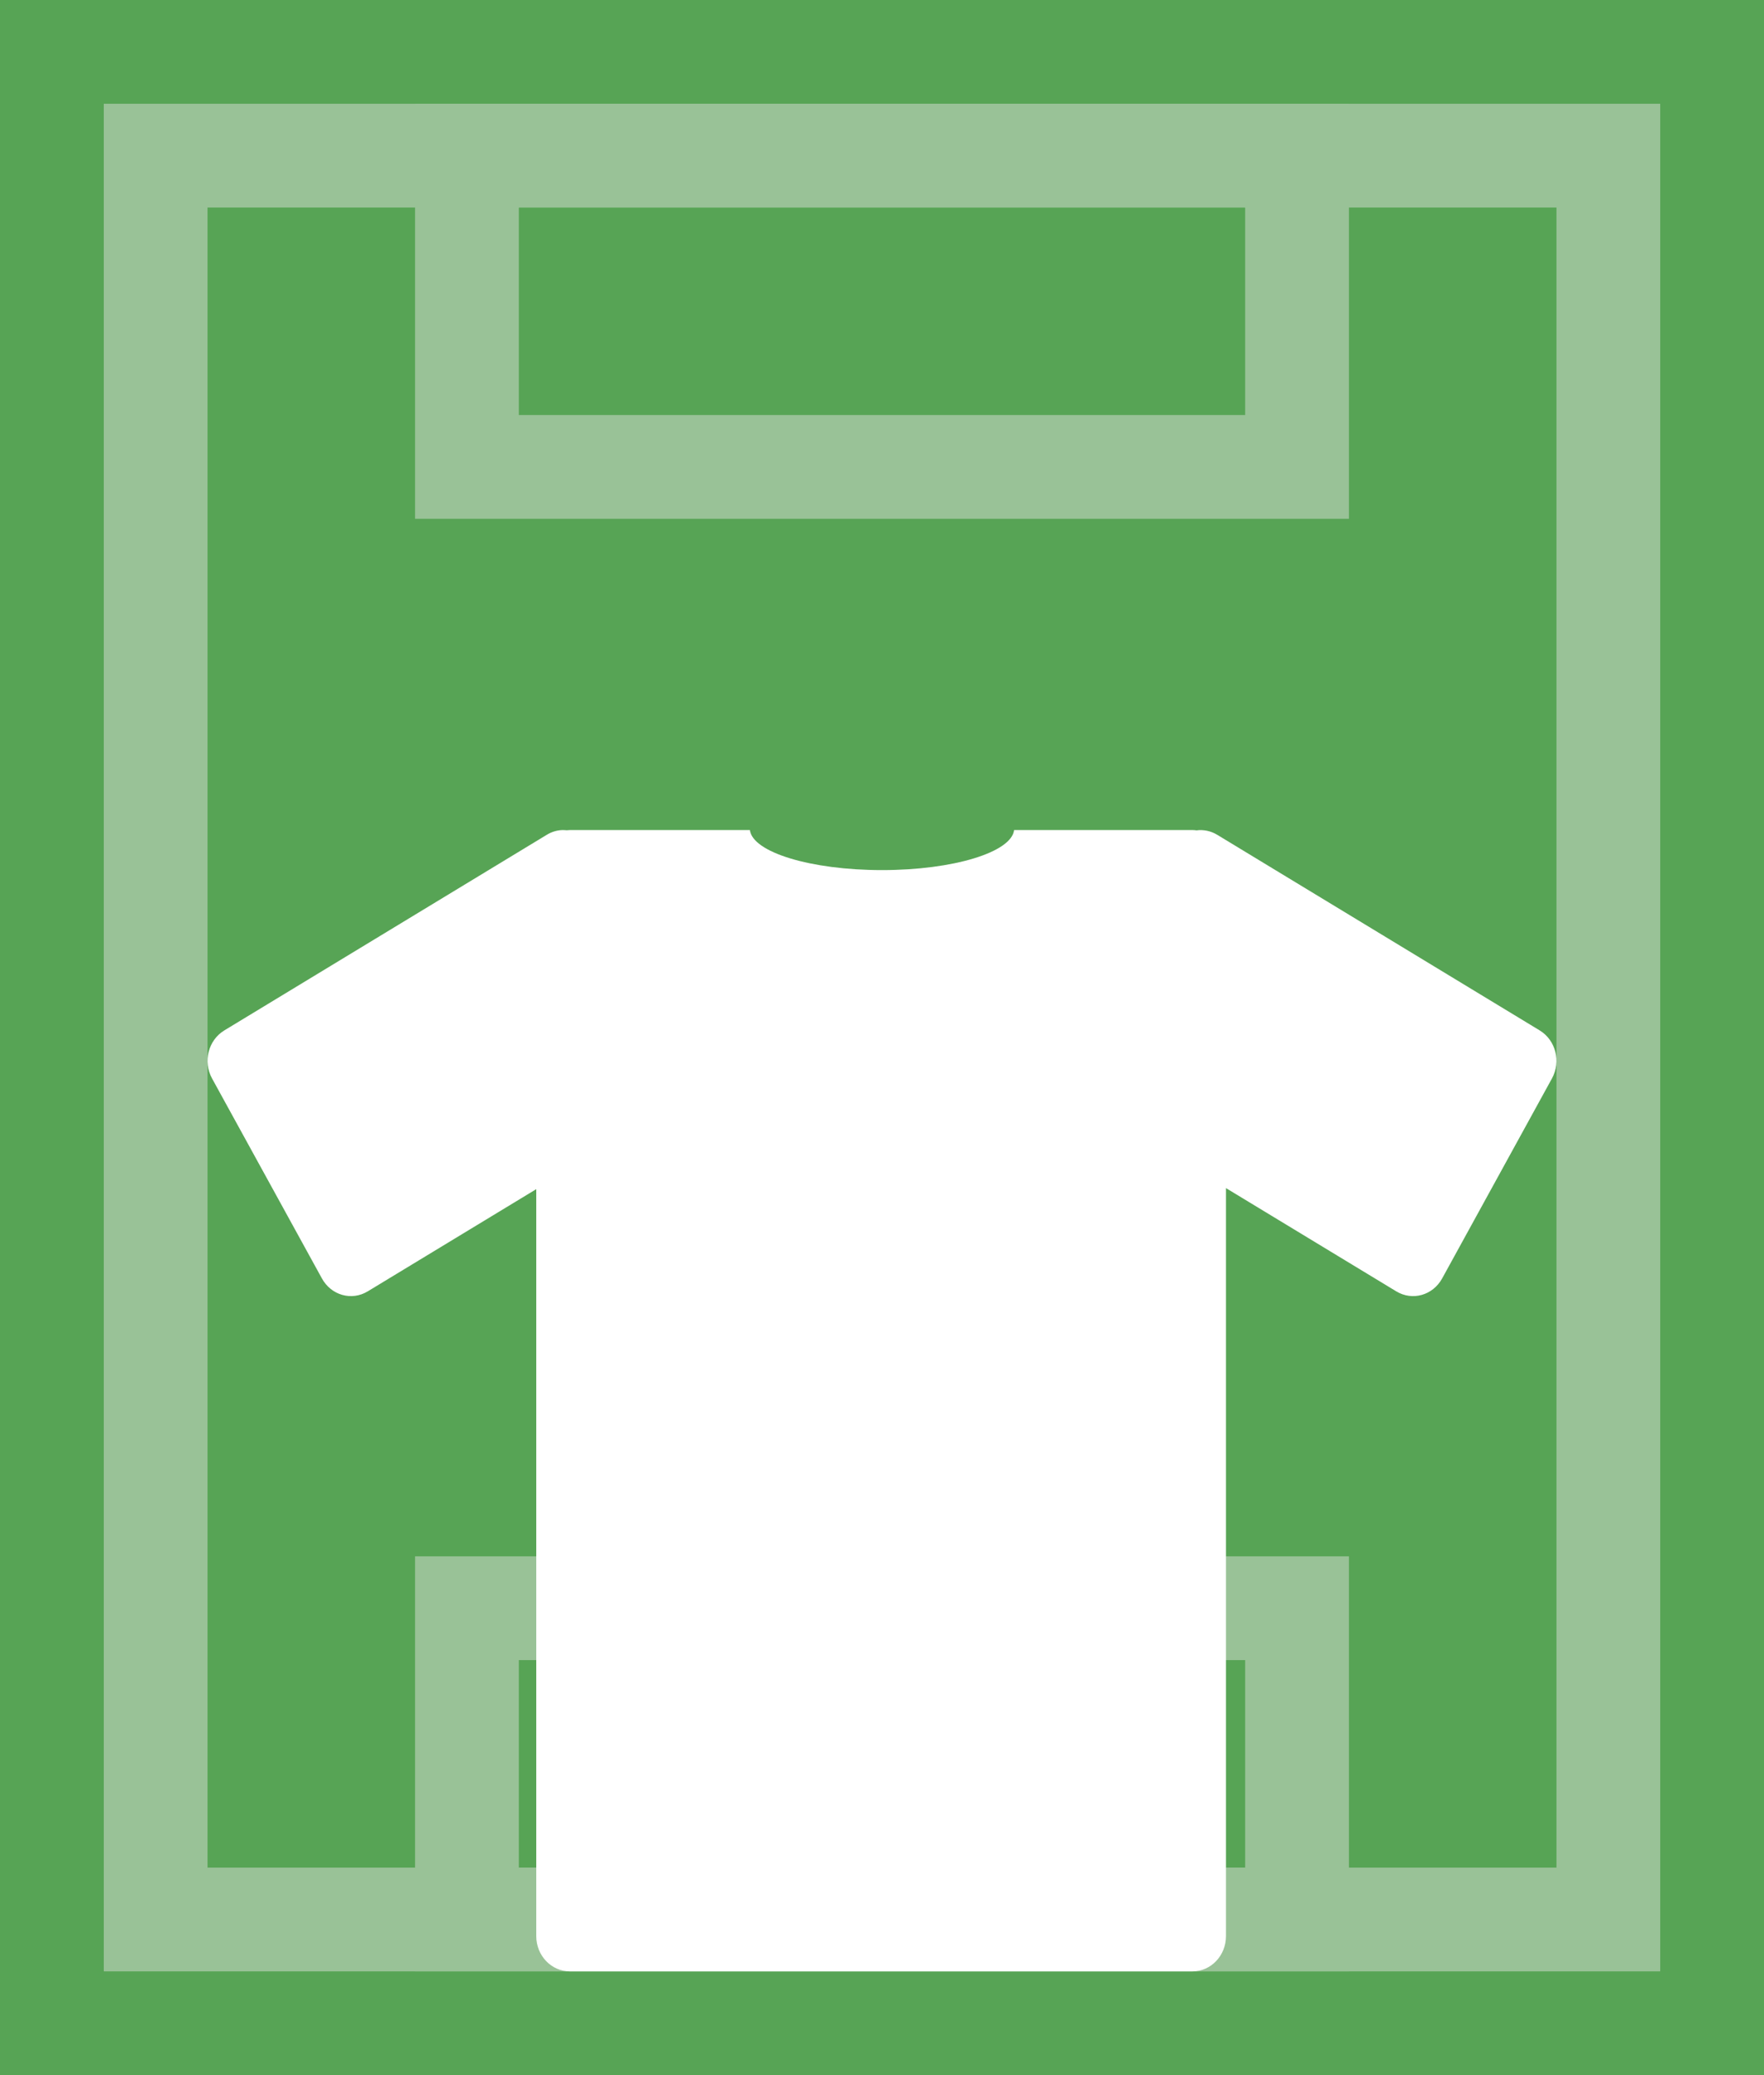 <svg width="17" height="20" viewBox="0 0 17 20" fill="none" xmlns="http://www.w3.org/2000/svg">
<rect x="0" y="0" width="17" height="20" fill="#333333" stroke="none"/>
<g clip-path="url(#clip0)">
<rect width="20" height="17" transform="translate(17) rotate(90)" fill="white"/>
<path d="M17 0L17 20L-1.20205e-06 20L-3.27826e-07 -7.43094e-07L17 0Z" fill="#57A455"/>
<path d="M12 18.5L12.5 18.5L12.5 18L12.5 16L12.5 15.5L12 15.5L5 15.5L4.5 15.5L4.5 16L4.5 18L4.5 18.5L5 18.5L12 18.5Z" stroke="#99C297"/>
<path d="M12 4.5L12.5 4.5L12.5 4L12.5 2L12.5 1.5L12 1.5L5 1.5L4.5 1.5L4.5 2L4.5 4L4.5 4.5L5 4.5L12 4.5Z" stroke="#99C297"/>
<path d="M15 18.5L15.5 18.5L15.5 18L15.5 2L15.5 1.5L15 1.5L2 1.5L1.5 1.5L1.5 2L1.5 18L1.5 18.5L2 18.5L15 18.5Z" stroke="#99C297"/>
<path d="M5.423 8C5.371 8.001 5.318 8.016 5.269 8.046L2.162 9.931C2.007 10.025 1.954 10.232 2.044 10.395L3.102 12.321C3.192 12.485 3.389 12.54 3.544 12.446L5.168 11.461V18.66C5.168 18.848 5.313 19 5.492 19H11.492C11.671 19 11.815 18.848 11.815 18.66V11.451L13.456 12.446C13.611 12.54 13.808 12.485 13.898 12.322L14.956 10.395C15.046 10.232 14.993 10.025 14.838 9.931L11.731 8.046C11.668 8.008 11.598 7.994 11.531 8.003C11.518 8.001 11.505 8 11.492 8H9.773C9.748 8.214 9.187 8.386 8.5 8.386C7.813 8.386 7.252 8.214 7.227 8H5.492C5.482 8 5.472 8.001 5.461 8.002C5.448 8.001 5.436 8 5.423 8L5.423 8Z" fill="white"/>
</g>
<defs>
<clipPath id="clip0">
<rect width="20" height="17" fill="white" transform="translate(17) rotate(90)"/>
</clipPath>
</defs>
</svg>
